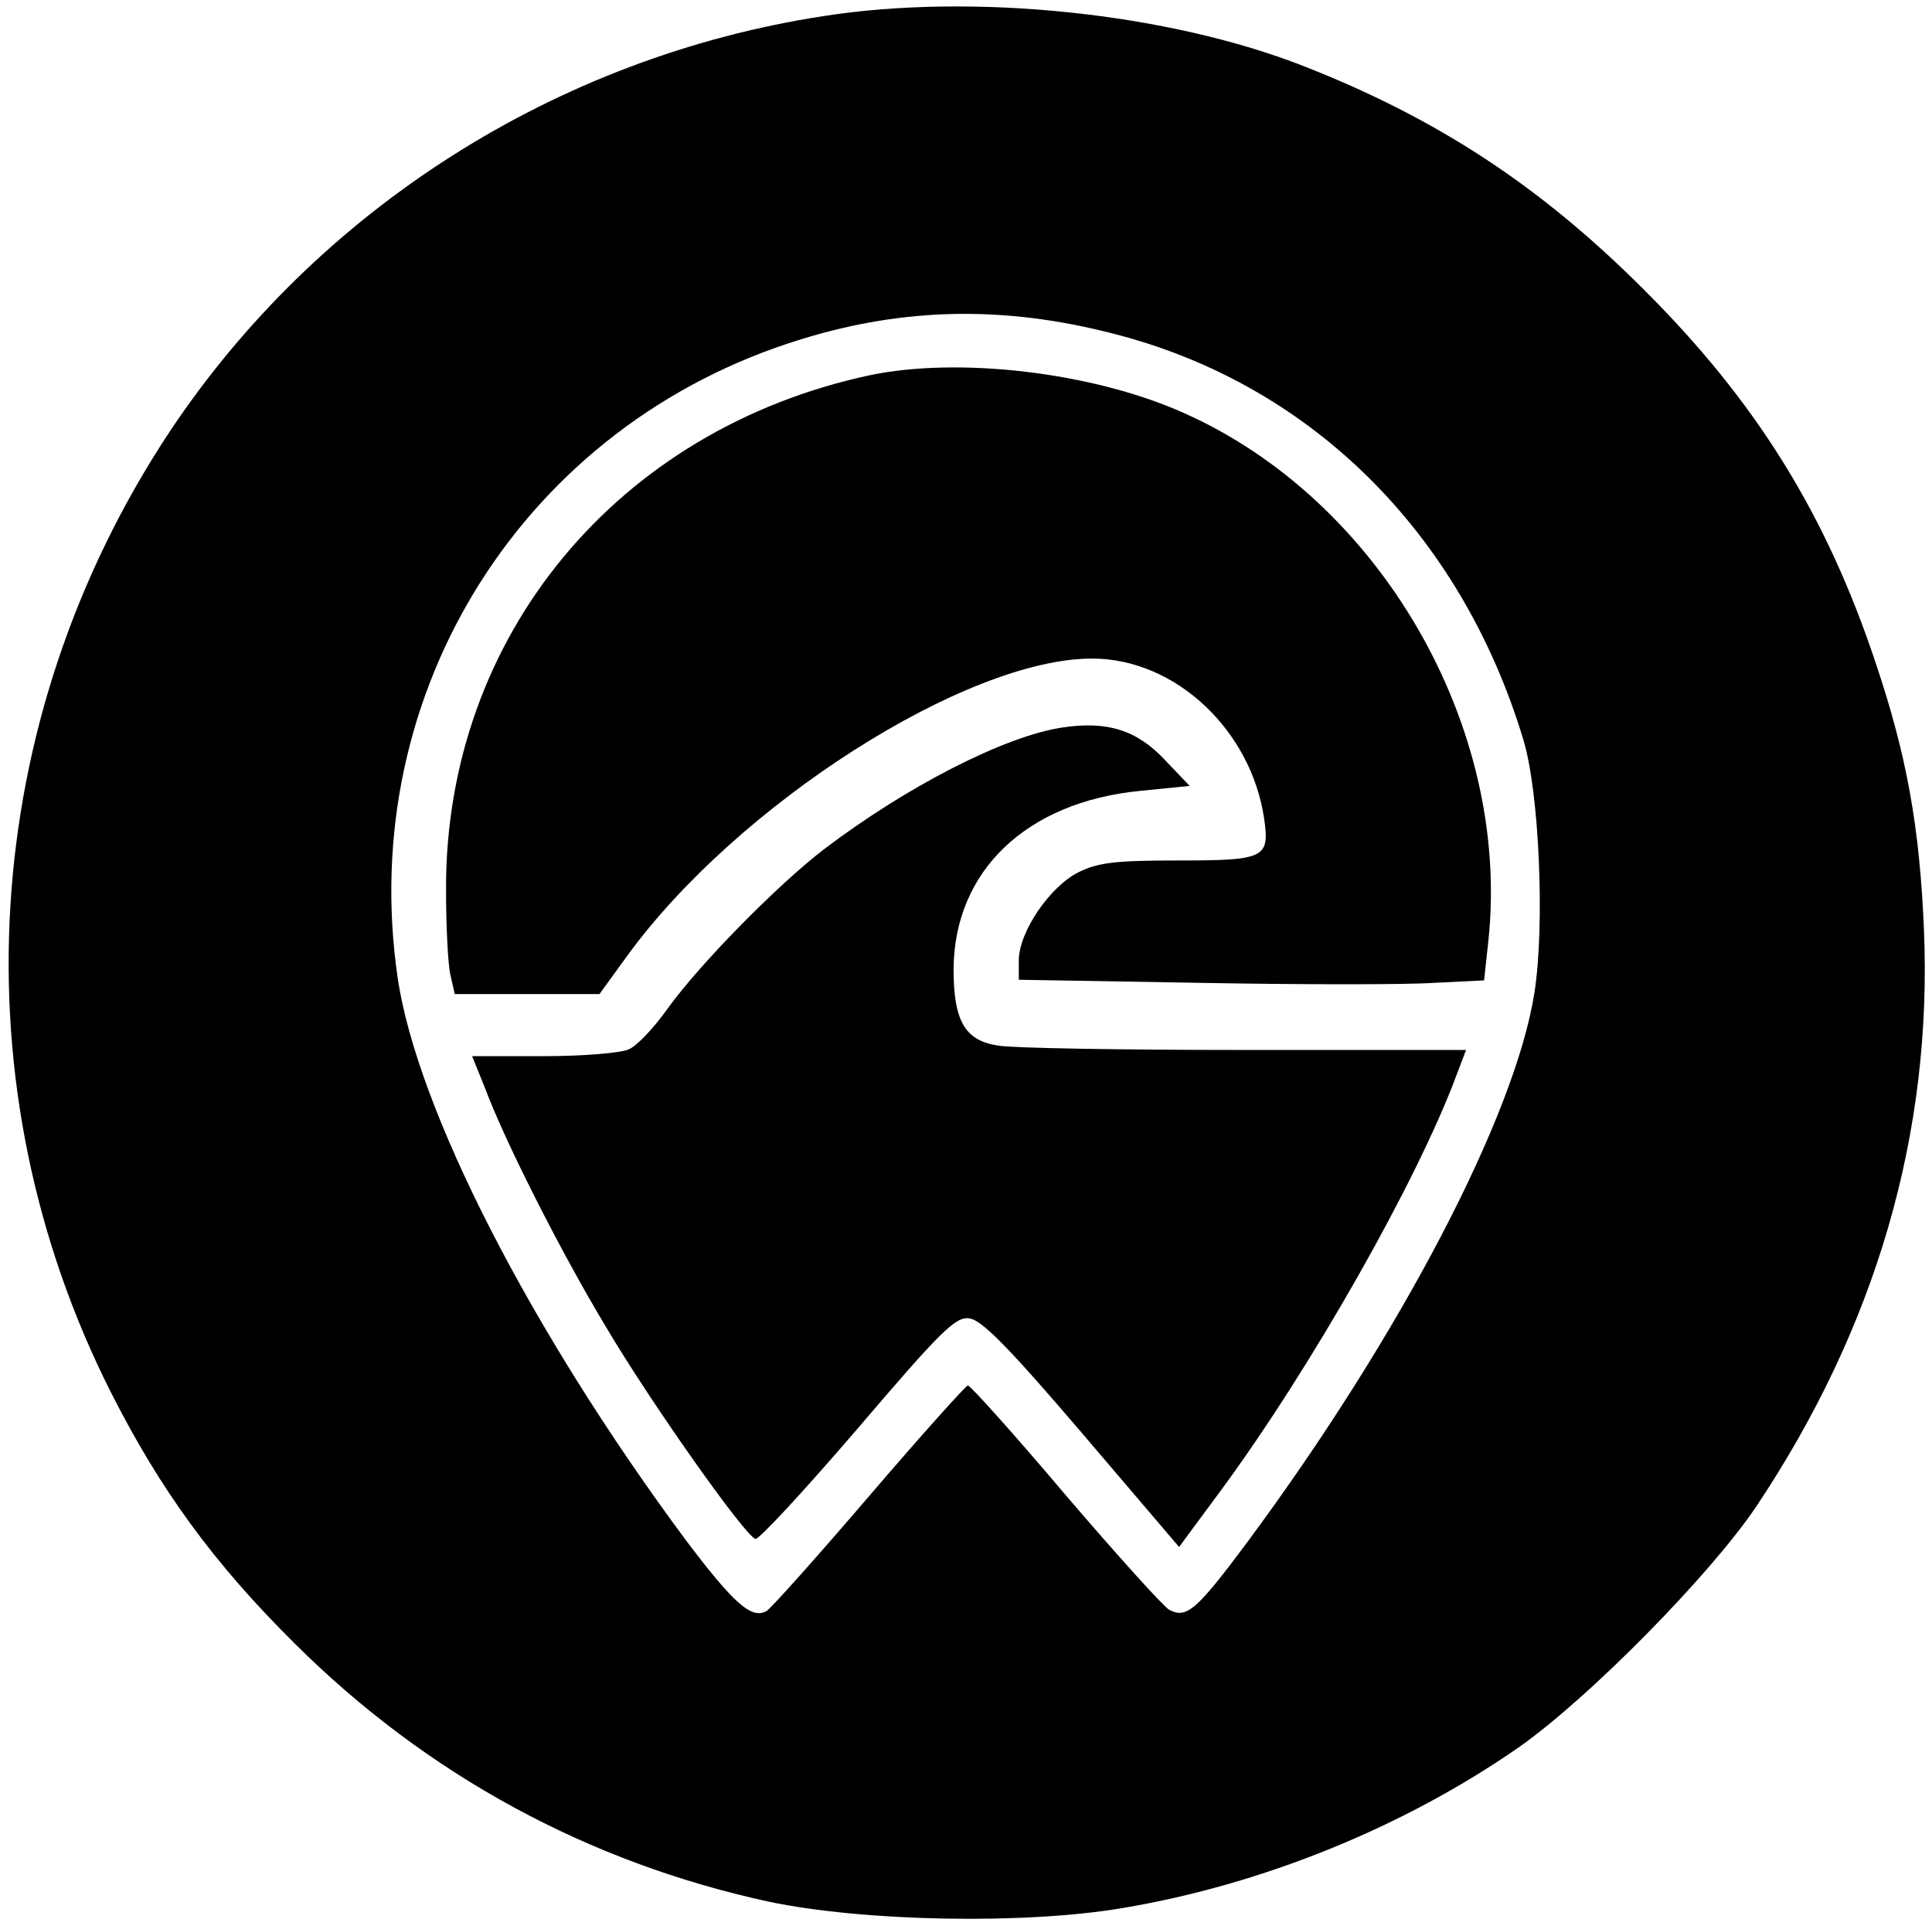 <?xml version="1.0" standalone="no"?>
<!DOCTYPE svg PUBLIC "-//W3C//DTD SVG 20010904//EN"
 "http://www.w3.org/TR/2001/REC-SVG-20010904/DTD/svg10.dtd">
<svg version="1.0" xmlns="http://www.w3.org/2000/svg"
 width="311pt" height="310pt" viewBox="0 0 311 310"
 preserveAspectRatio="xMidYMid meet">

<g transform="translate(0,310) scale(0.1,-0.1)"
fill="#000000" stroke="none">
<path d="M1325 3074 c-429 -66 -814 -311 -1052 -669 -308 -465 -344 -1053 -94
-1547 79 -156 165 -274 295 -403 213 -212 473 -353 764 -416 153 -32 412 -37
570 -10 226 38 453 131 636 258 113 79 309 278 383 388 193 289 284 601 270
930 -7 165 -28 280 -77 426 -80 241 -193 423 -375 604 -165 165 -331 274 -545
358 -218 86 -533 119 -775 81z m463 -510 c320 -80 563 -320 664 -654 26 -85
35 -300 18 -408 -31 -198 -216 -552 -462 -884 -82 -110 -98 -124 -126 -109 -9
5 -84 88 -167 185 -82 97 -153 176 -157 176 -3 0 -75 -80 -158 -177 -84 -98
-159 -182 -166 -186 -24 -14 -53 12 -130 114 -250 337 -433 694 -464 906 -67
461 205 891 650 1027 165 51 325 54 498 10z"/>
<path d="M1400 2496 c-407 -87 -683 -421 -682 -827 0 -59 3 -121 7 -138 l7
-31 117 0 116 0 45 62 c177 243 545 478 748 478 134 0 256 -115 277 -258 9
-63 1 -67 -137 -67 -101 0 -130 -3 -162 -19 -46 -23 -96 -96 -96 -142 l0 -31
293 -5 c162 -3 330 -3 375 0 l81 4 7 65 c36 344 -175 709 -492 849 -146 65
-361 90 -504 60z"/>
<path d="M1710 1929 c-93 -14 -251 -95 -385 -197 -75 -58 -198 -183 -250 -255
-22 -31 -50 -61 -63 -66 -13 -6 -74 -11 -137 -11 l-115 0 21 -52 c33 -88 124
-267 194 -383 72 -122 224 -337 241 -342 5 -2 79 78 164 177 134 157 158 181
180 178 20 -2 64 -47 182 -185 l156 -183 68 92 c145 197 315 497 378 666 l16
42 -358 0 c-196 0 -374 3 -395 7 -54 8 -72 40 -72 123 1 158 117 269 300 287
l80 8 -40 42 c-45 48 -93 63 -165 52z"/>
</g>
</svg>
